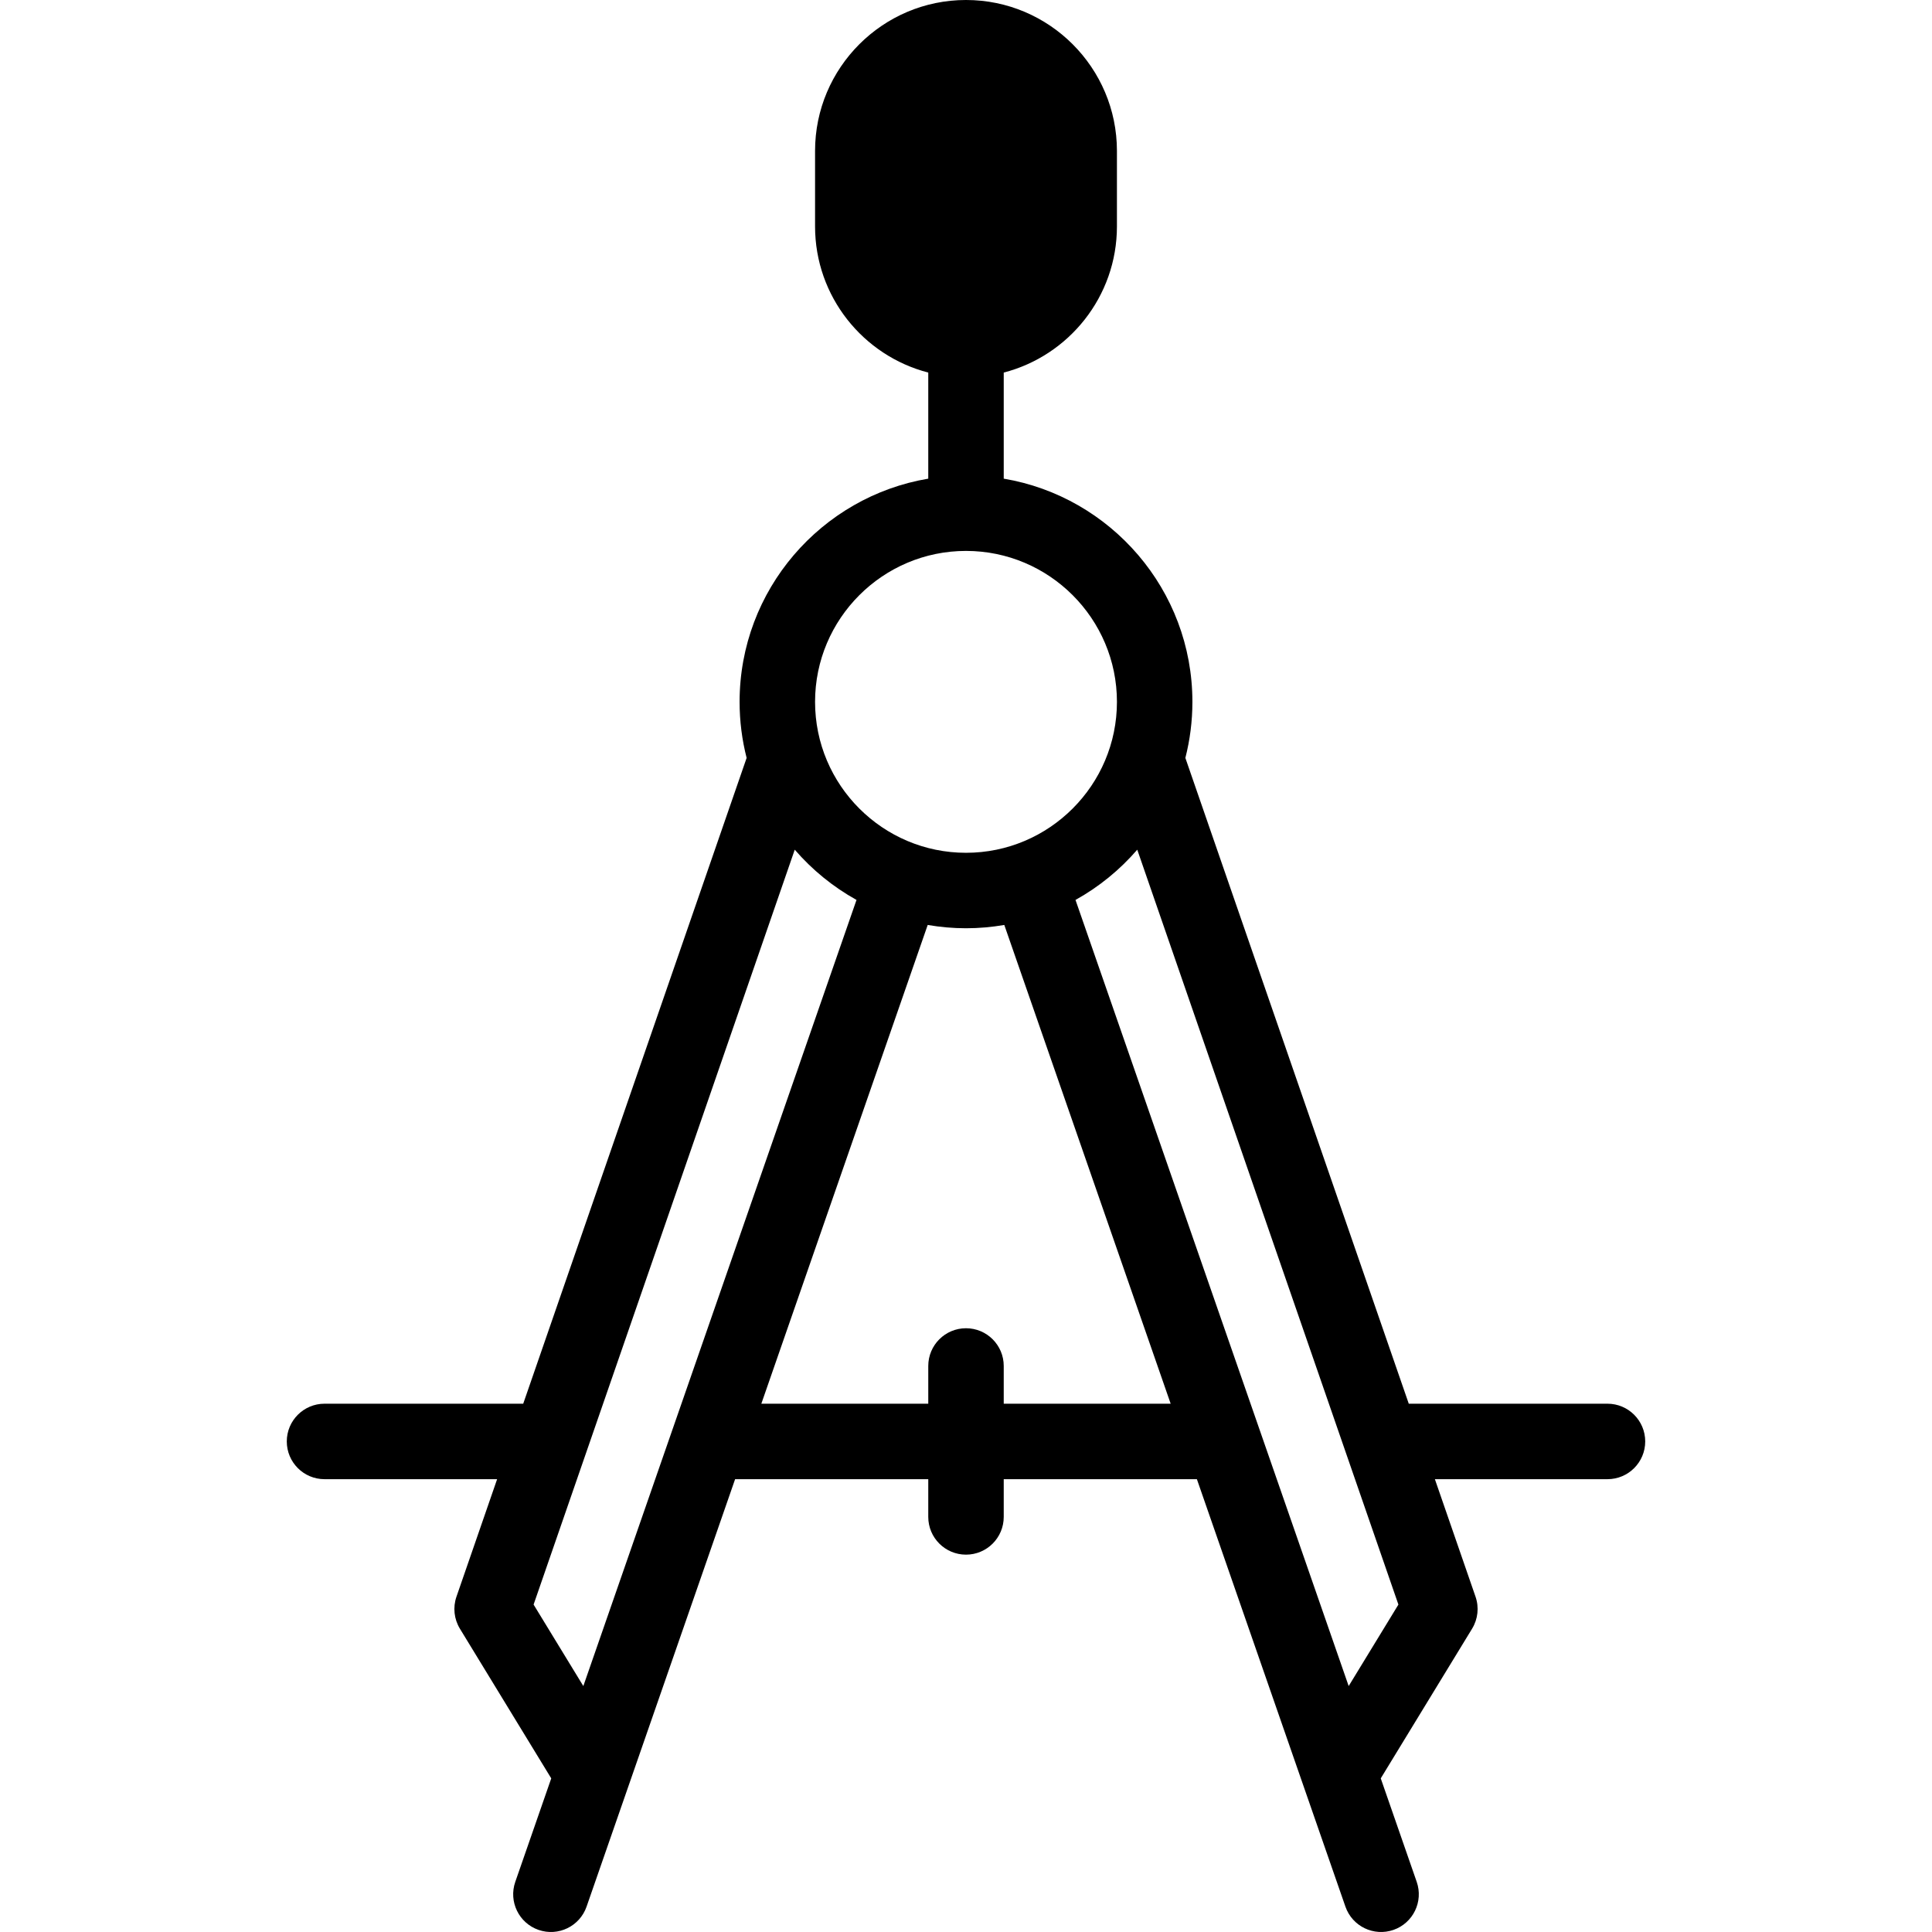 <svg id="Capa_1" enable-background="new 0 0 512.003 512.003" height="512" viewBox="0 0 512.003 512.003" width="512" xmlns="http://www.w3.org/2000/svg"><g><path d="m86.001 372c-5.522 0-10 4.477-10 10s4.478 10 10 10h45.741l-10.775 31.146c-.977 2.821-.641 5.931.914 8.479l24.205 39.664-9.531 27.429c-1.813 5.217.947 10.915 6.164 12.729 5.239 1.817 10.921-.965 12.729-6.164.284-.796 4.536-13.051 39.365-113.282h51.188v10c0 5.523 4.478 10 10 10s10-4.477 10-10v-10h51.188c1.43 4.163 38.362 110.393 39.365 113.282 1.816 5.225 7.517 7.973 12.729 6.164 5.217-1.813 7.977-7.512 6.164-12.729l-9.531-27.429 24.205-39.664c1.555-2.548 1.891-5.658.914-8.479l-10.774-31.146h45.741c5.522 0 10-4.477 10-10s-4.478-10-10-10h-52.66l-59.205-171.141c1.216-4.754 1.865-9.732 1.865-14.859 0-29.676-21.661-54.374-50-59.151v-28.115c17.233-4.452 30-20.13 30-38.734v-20c0-22.056-17.944-40-40-40s-40 17.944-40 40v20c0 18.604 12.767 34.282 30 38.734v28.115c-28.339 4.777-50 29.475-50 59.151 0 5.127.649 10.106 1.865 14.859l-59.206 171.141zm180 0v-10c0-5.523-4.478-10-10-10s-10 4.477-10 10v10h-44.238l44.089-126.876c3.302.565 6.689.876 10.149.876s6.847-.311 10.149-.876l44.09 126.876zm104.593 53.23-13.179 21.595-72.395-208.332c6.215-3.45 11.75-7.974 16.367-13.315 2.318 6.767 69.161 199.918 69.207 200.052zm-114.593-279.23c22.056 0 40 17.944 40 40s-17.944 40-40 40-40-17.944-40-40 17.945-40 40-40zm-29.018 92.493-72.395 208.332-13.179-21.595c.05-.143 66.72-192.793 69.207-200.053 4.617 5.342 10.152 9.866 16.367 13.316z"/></g></svg>